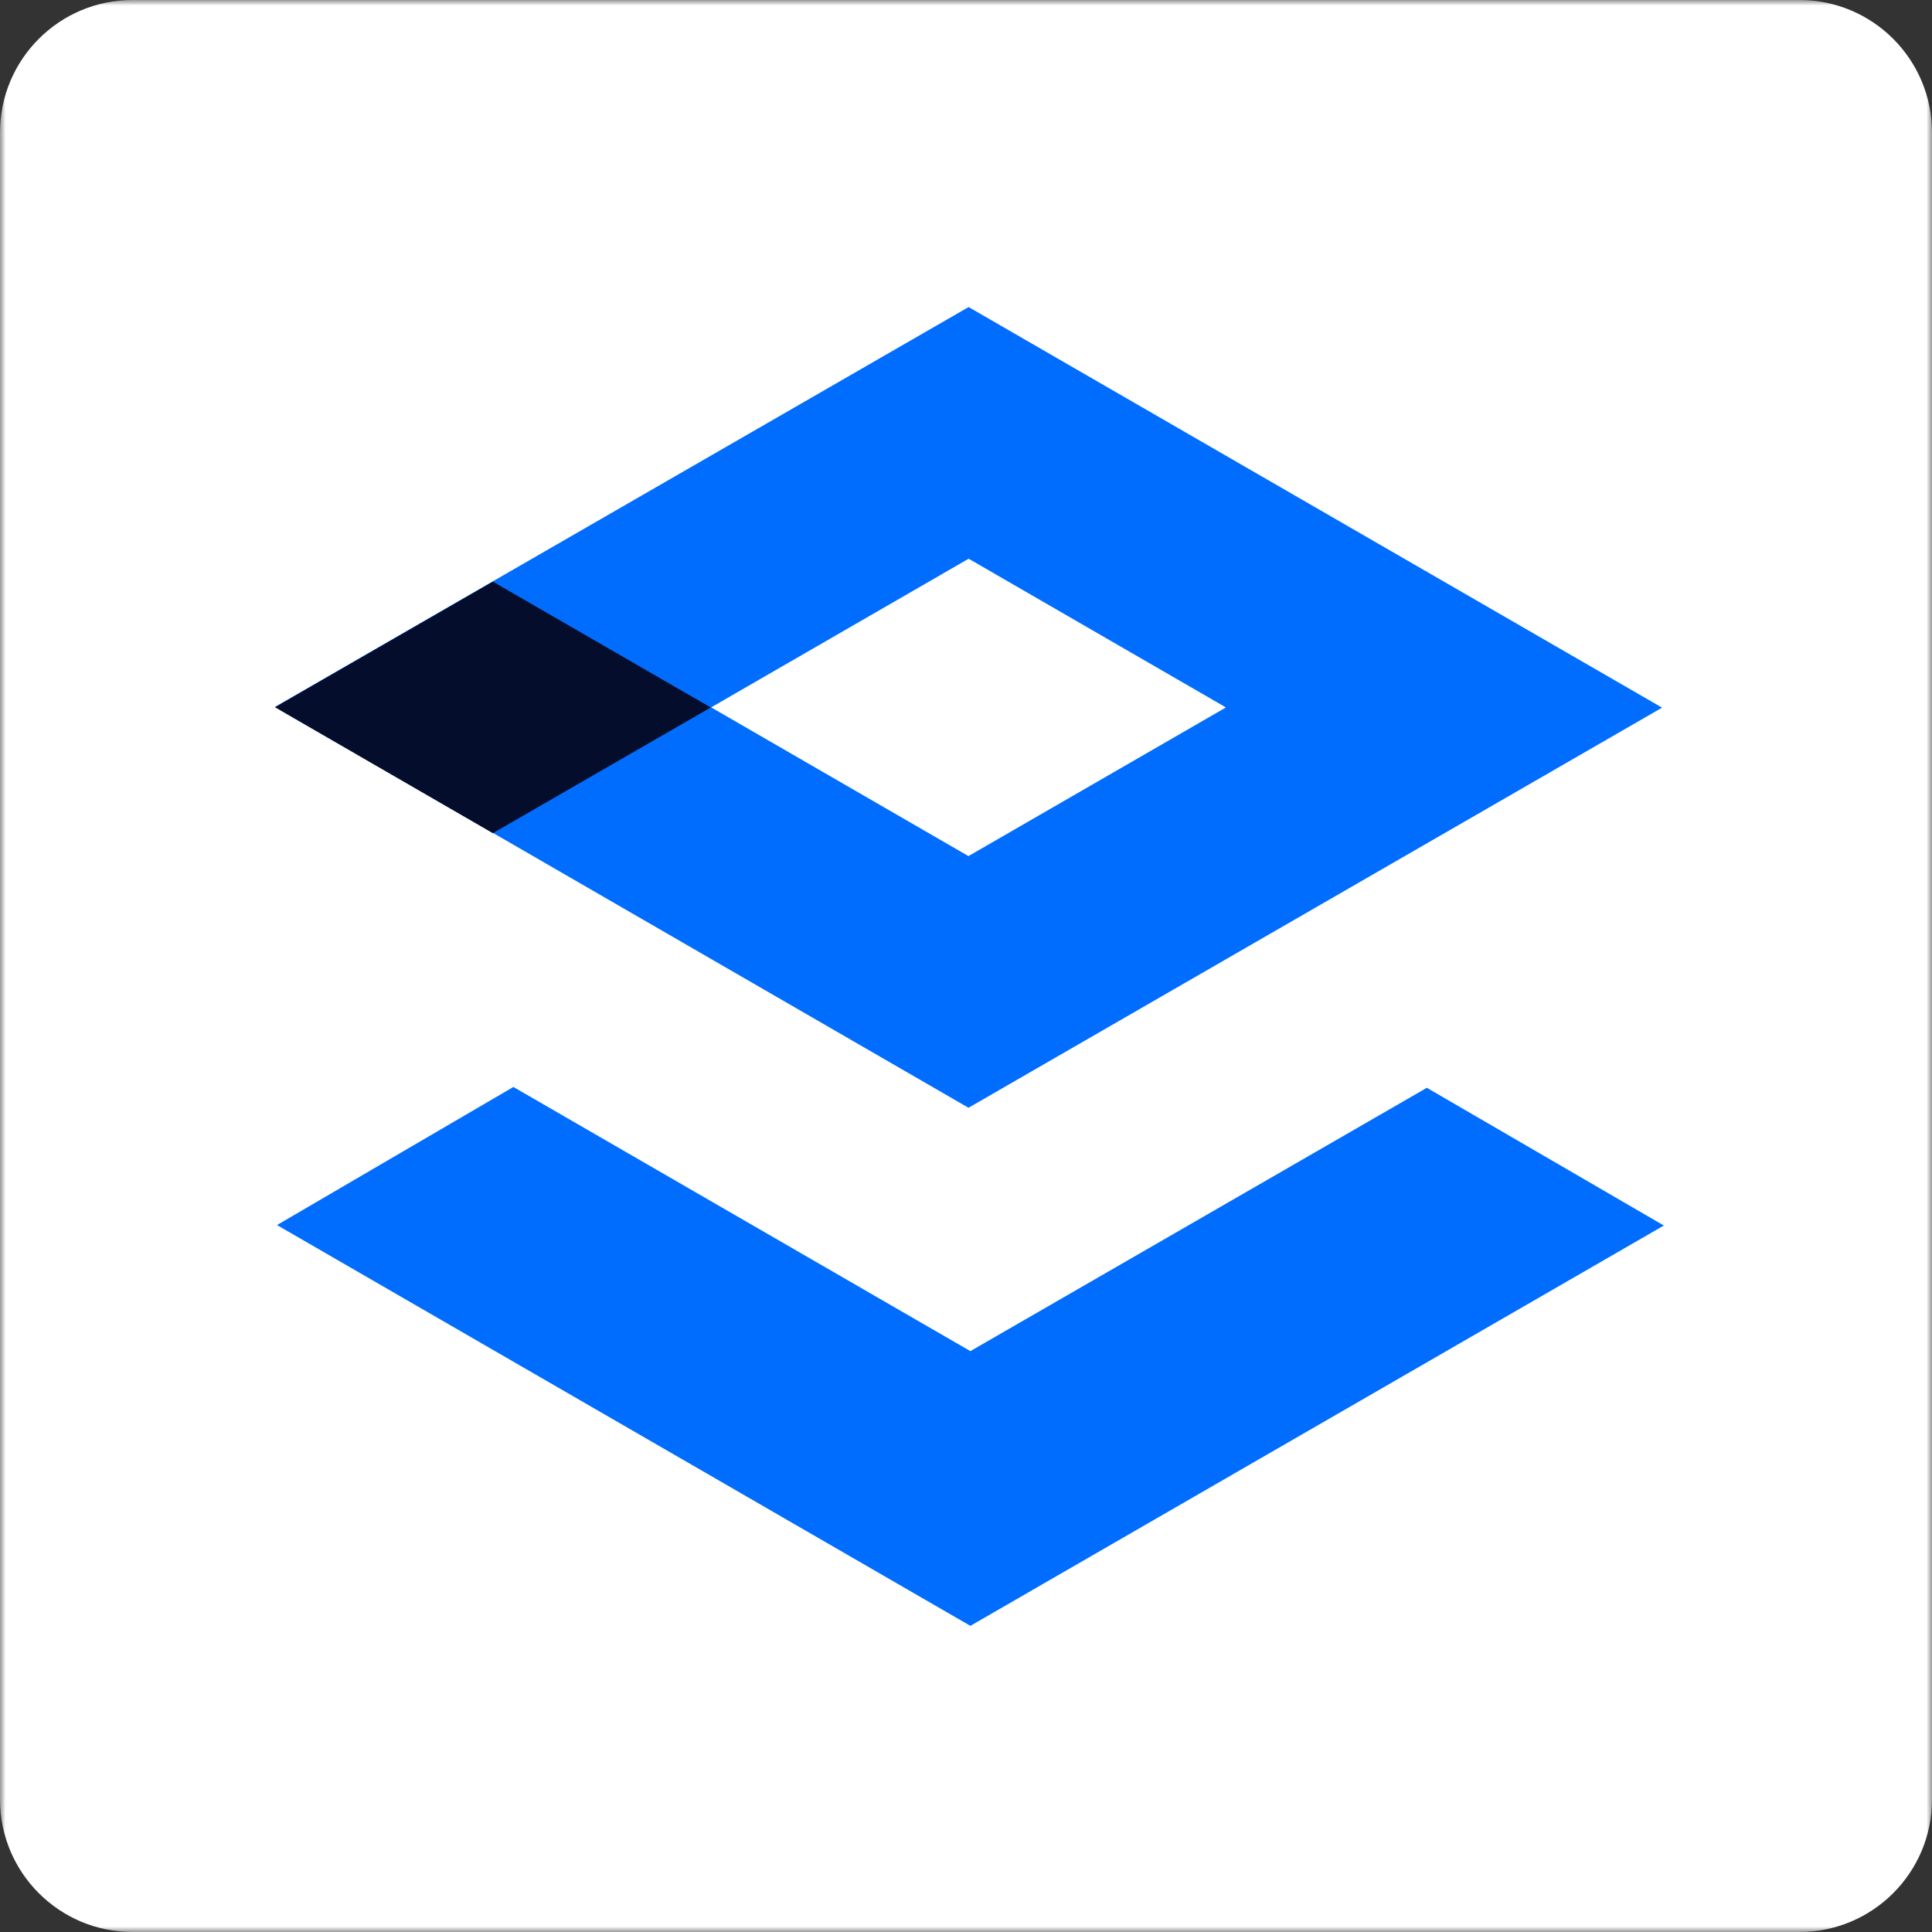 <?xml version="1.0" encoding="UTF-8"?>
<!--
  - Copyright (c) 2023 OceanBase
  - OCP Express is licensed under Mulan PSL v2.
  - You can use this software according to the terms and conditions of the Mulan PSL v2.
  - You may obtain a copy of Mulan PSL v2 at:
  -          http://license.coscl.org.cn/MulanPSL2
  - THIS SOFTWARE IS PROVIDED ON AN "AS IS" BASIS, WITHOUT WARRANTIES OF ANY KIND,
  - EITHER EXPRESS OR IMPLIED, INCLUDING BUT NOT LIMITED TO NON-INFRINGEMENT,
  - MERCHANTABILITY OR FIT FOR A PARTICULAR PURPOSE.
  - See the Mulan PSL v2 for more details.
  -->

<svg width="175px" height="175px" viewBox="0 0 175 175" version="1.1" xmlns="http://www.w3.org/2000/svg" xmlns:xlink="http://www.w3.org/1999/xlink">
    <rect x="0" y="0" width="175" height="175" fill="#333333" stroke="none"/>
    <defs>
        <polygon id="path-1" points="0 0 175 0 175 175 0 175"></polygon>
    </defs>
    <g id="Page-1" stroke="none" stroke-width="1" fill="none" fill-rule="evenodd">
        <g id="产品-icon-更新-中文" transform="translate(-1892, -458)">
            <g id="编组" transform="translate(1892, 458)">
                <g>
                    <mask id="mask-2" fill="white">
                        <use xlink:href="#path-1"></use>
                    </mask>
                    <g id="Clip-2"></g>
                    <path d="M162.995,175 L12.004,175 C5.374,175 0,169.626 0,162.995 L0,12.005 C0,5.375 5.374,-0 12.004,-0 L162.995,-0 C169.625,-0 175,5.375 175,12.005 L175,162.995 C175,169.626 169.625,175 162.995,175" id="Fill-1" fill="#FFFFFF" mask="url(#mask-2)"></path>
                </g>
                <polygon id="Fill-3" fill="#006DFF" points="87.896 122.385 46.503 98.457 25.09 110.965 87.896 147.269 150.711 111.008 129.243 98.532"></polygon>
                <path d="M87.722,77.545 L64.417,64.073 L87.741,50.608 L111.045,64.08 L87.722,77.545 Z M150.551,64.099 L87.736,27.813 L24.911,64.032 L87.726,100.342 L150.551,64.099 Z" id="Fill-5" fill="#006DFF"></path>
                <polygon id="Fill-7" fill="#040D2B" points="64.378 64.084 44.646 52.685 24.911 64.063 44.643 75.469"></polygon>
            </g>
        </g>
    </g>
</svg>